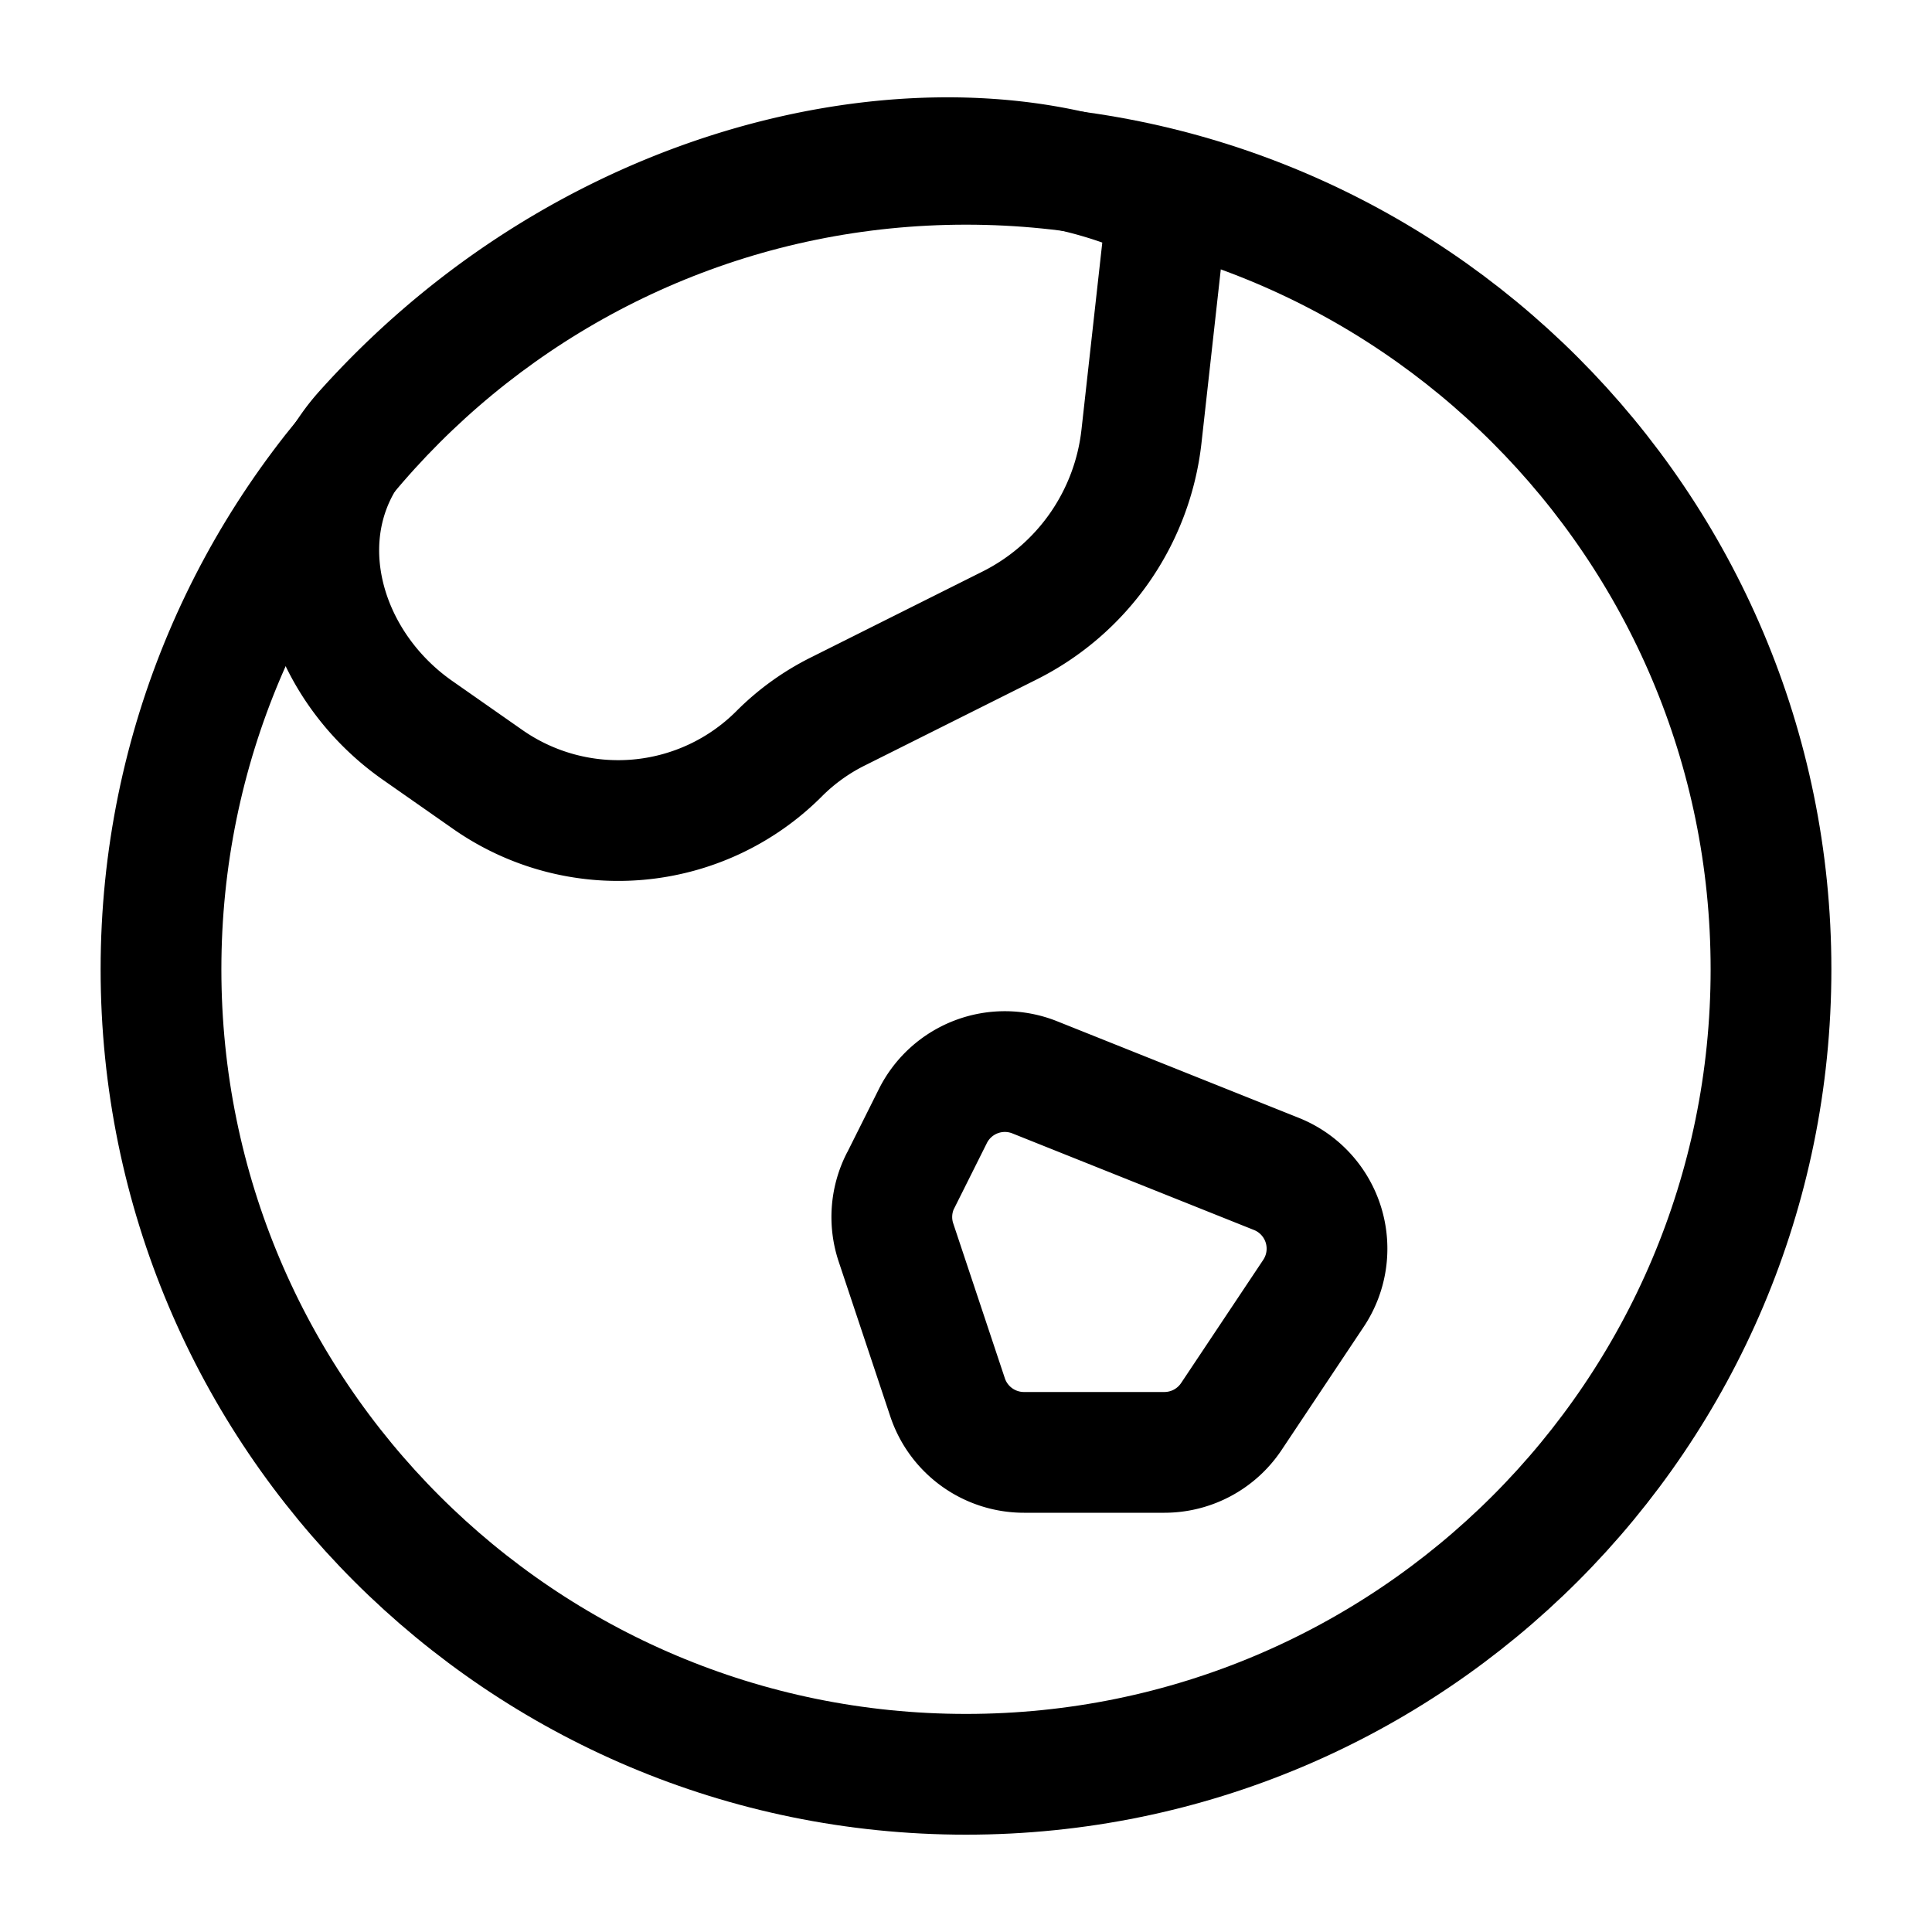 <svg xmlns="http://www.w3.org/2000/svg" width="24" height="24" fill="none" viewBox="0 0 24 24">
  <path stroke="#000" stroke-linecap="round" stroke-linejoin="round" stroke-width="1.5" d="M22 12.041c0 5.523-4.477 10-10 10s-10-4.477-10-10c0-5.522 4.477-10 10-10s10 4.478 10 10Z"/>
  <path stroke="#000" stroke-linecap="round" stroke-linejoin="round" stroke-width="1.5" d="m6.058 9.682-.872-.61c-1.246-.873-1.675-2.58-.66-3.712C7.539 2 11.977 1.28 14.5 2.542l-.32 2.877a3 3 0 0 1-1.64 2.352l-2.13 1.066a2.78 2.78 0 0 0-.734.529 2.825 2.825 0 0 1-3.618.316Zm5.127 4.989.403-.806a1 1 0 0 1 1.266-.482l3.002 1.2a1 1 0 0 1 .46 1.484l-1.02 1.53a1 1 0 0 1-.831.445H12.72a1 1 0 0 1-.949-.684l-.641-1.923a1 1 0 0 1 .054-.764Z"/>
</svg>
